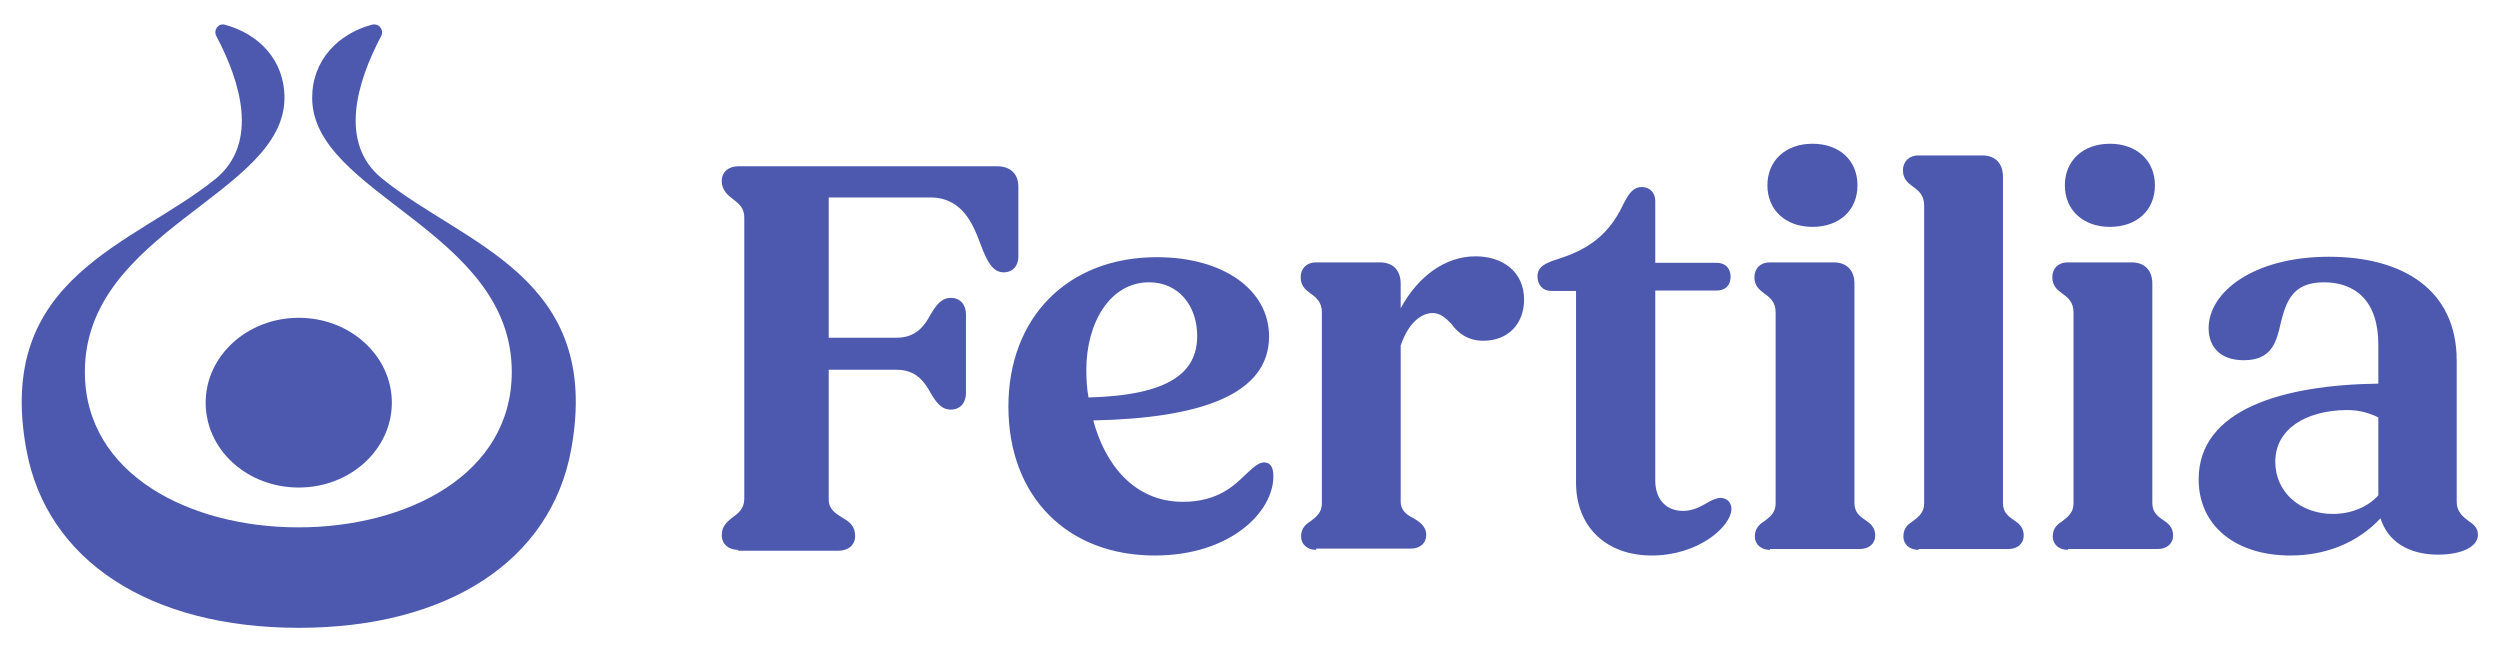 <?xml version="1.0" encoding="utf-8"?>
<!-- Generator: Adobe Illustrator 28.0.0, SVG Export Plug-In . SVG Version: 6.00 Build 0)  -->
<svg version="1.1" id="Layer_1" xmlns="http://www.w3.org/2000/svg" xmlns:xlink="http://www.w3.org/1999/xlink" x="0px" y="0px"
	 viewBox="0 0 577.4 150" style="enable-background:new 0 0 577.4 150;" xml:space="preserve">
<style type="text/css">
	.st0{clip-path:url(#SVGID_00000040563124939790882010000006836933919472499623_);}
	.st1{fill:#4C59AE;}
</style>
<g>
	<g>
		<defs>
			<rect id="SVGID_1_" x="5" y="5" width="128" height="140"/>
		</defs>
		<clipPath id="SVGID_00000169559943797902091750000007168424696937499568_">
			<use xlink:href="#SVGID_1_"  style="overflow:visible;"/>
		</clipPath>
		<g style="clip-path:url(#SVGID_00000169559943797902091750000007168424696937499568_);">
			<path class="st1" d="M131.9,103.9C127.2,129.5,103.4,145,69,145c-34.4,0-58.2-15.5-62.9-41.1c-7.4-40,24.8-47.3,43.7-62.6
				C59.9,33,55.5,18.8,50,8.4c-0.8-1.4,0.4-3.1,1.9-2.7c7.8,2.1,13.8,8.1,13.8,16.9c0,22.3-46.1,30.6-46.1,63.3
				c0,23.7,24.3,35.9,49.3,35.9s49.3-12.1,49.3-35.9c0-32.6-46.1-41-46.1-63.3c0-8.7,6-14.8,13.8-16.9C87.6,5.3,88.8,7,88,8.4
				c-5.5,10.4-9.9,24.6,0.2,32.8C107.1,56.6,139.3,63.8,131.9,103.9z"/>
			<path class="st1" d="M69,112.6c11.9,0,21.5-8.8,21.5-19.6c0-10.8-9.6-19.6-21.5-19.6c-11.9,0-21.5,8.8-21.5,19.6
				C47.5,103.9,57.1,112.6,69,112.6z"/>
		</g>
	</g>
	<path class="st1" d="M170.5,127c-2.2,0-3.8-1.3-3.8-3.4c0-2.2,1.3-3.1,2.6-4.2c1.3-0.9,2.6-2,2.6-4.2v-65c0-2.2-1.3-3.2-2.6-4.2
		c-1.3-1-2.6-2.1-2.6-4.2c0-2.1,1.6-3.4,3.8-3.4h59.8c3.1,0,4.9,1.8,4.9,4.7v16.2c0,2.1-1.3,3.6-3.4,3.6c-2.6,0-3.9-2.7-5.3-6.4
		c-1.8-4.9-4.3-10.9-11.7-10.9h-23.4V78h15.7c4.4,0,6.4-2.7,7.8-5.3c1.3-2.2,2.5-3.9,4.7-3.9s3.5,1.6,3.5,3.8v18.2
		c0,2.2-1.3,3.8-3.5,3.8s-3.4-1.7-4.7-3.9c-1.4-2.6-3.4-5.3-7.8-5.3h-15.7v30c0,2.2,1.6,3.2,3.2,4.2c1.6,0.9,2.9,1.9,2.9,4.2
		c0,2.1-1.6,3.4-3.9,3.4H170.5z M266.7,128.3c-20.1,0-33.8-13.5-33.8-34.4c0-20.5,13.6-34.5,34.3-34.5c15.3,0,25.9,7.5,25.9,18.3
		c0,13.5-16,18.9-40.6,19.4c2.7,10.1,9.4,18.8,20.7,18.8c8.2,0,12-3.9,14.7-6.5c1.7-1.6,2.9-2.6,4-2.6c1.3,0,2.2,0.8,2.2,3.2
		C294.1,118.3,284.1,128.3,266.7,128.3z M250.9,85.4c0,2.1,0.1,4.2,0.5,6.4c18.6-0.5,25.1-5.7,25.1-14.2c0-7-4.3-12.4-11.1-12.4
		C256.4,65.2,250.9,74.5,250.9,85.4z M304,127c-2.1,0-3.5-1.3-3.5-3.1c0-2,1.2-2.9,2.3-3.6c1.3-1,2.5-2,2.5-4V72.1
		c0-2.3-1.3-3.4-2.6-4.3c-1.2-0.9-2.3-1.8-2.3-3.8c0-2,1.4-3.4,3.5-3.4h14.8c3,0,4.8,1.8,4.8,4.9v5.7c4-7.4,10.3-12,17.3-12
		c6.2,0,11.2,3.5,11.2,10c0,5.5-3.6,9.5-9.4,9.5c-3.6,0-5.9-1.8-7.4-3.9c-1.3-1.4-2.6-2.5-4.3-2.5c-2.6,0-5.6,2.2-7.4,7.5v36.1
		c0,1.9,1.3,3,3,3.8c1.3,0.8,2.9,1.8,2.9,3.9c0,1.8-1.4,3.1-3.5,3.1H304z M381.5,128.3c-10.7,0-17.5-6.8-17.5-16.8V67.2h-5.7
		c-2,0-3.2-1.4-3.2-3.4c0-2.3,2-3.1,4.8-4c7-2.2,11.8-5.7,15-12.6c1.2-2.3,2.2-4,4.3-4c1.8,0,3.1,1.3,3.1,3.2v14.3h14.2
		c2,0,3.2,1.3,3.2,3.2c0,2.1-1.3,3.2-3.2,3.2h-14.2V111c0,4.3,2.5,7,6.4,7c2.2,0,3.9-0.9,5.3-1.7c1.3-0.8,2.5-1.3,3.4-1.3
		c1.6,0,2.5,1.2,2.5,2.6C399.7,121.8,392.1,128.3,381.5,128.3z M418.6,52.4c-6.2,0-10.4-3.9-10.4-9.6s4.2-9.6,10.4-9.6
		S429,37,429,42.8S424.8,52.4,418.6,52.4z M408.8,127c-2.1,0-3.5-1.3-3.5-3.1c0-2,1.2-2.9,2.3-3.6c1.3-1,2.5-2,2.5-4V72.1
		c0-2.3-1.3-3.4-2.6-4.3c-1.2-0.9-2.3-1.8-2.3-3.8c0-2,1.4-3.4,3.5-3.4h14.8c3,0,4.8,1.8,4.8,4.9v50.6c0,2.1,1,3,2.5,4
		c1.2,0.8,2.3,1.7,2.3,3.6c0,1.8-1.4,3.1-3.5,3.1H408.8z M443.1,127c-2.1,0-3.5-1.3-3.5-3.1c0-2,1.2-2.9,2.3-3.6c1.3-1,2.5-2,2.5-4
		V47.4c0-2.3-1.3-3.4-2.6-4.3c-1.2-0.9-2.3-1.8-2.3-3.8c0-1.9,1.4-3.4,3.5-3.4h14.8c3,0,4.8,1.8,4.8,4.9v75.3c0,2.1,1,3,2.5,4
		c1.2,0.8,2.3,1.7,2.3,3.6c0,1.8-1.4,3.1-3.5,3.1H443.1z M487.3,52.4c-6.2,0-10.4-3.9-10.4-9.6s4.2-9.6,10.4-9.6s10.4,3.9,10.4,9.6
		S493.6,52.4,487.3,52.4z M477.6,127c-2.1,0-3.5-1.3-3.5-3.1c0-2,1.2-2.9,2.3-3.6c1.3-1,2.5-2,2.5-4V72.1c0-2.3-1.3-3.4-2.6-4.3
		c-1.2-0.9-2.3-1.8-2.3-3.8c0-2,1.4-3.4,3.5-3.4h14.8c3,0,4.8,1.8,4.8,4.9v50.6c0,2.1,1,3,2.5,4c1.2,0.8,2.3,1.7,2.3,3.6
		c0,1.8-1.4,3.1-3.5,3.1H477.6z M529,128.3c-12.6,0-21.2-6.8-21.2-17.6c0-16.2,19.5-21.8,41.5-22.1v-9c0-10.1-5.3-14.4-12.6-14.4
		c-7.4,0-8.7,4.7-9.9,9.2c-1,4.6-2.1,8.8-8.6,8.8c-5.3,0-8.1-3-8.1-7.4c0-8.3,10.3-16.5,27.8-16.5c16.9,0,29.5,7.5,29.5,24v32.6
		c0,2.3,1.4,3.4,2.7,4.4c1.2,0.8,2.2,1.6,2.2,3.2c0,2.9-4,4.6-9.2,4.6c-7,0-11.7-3.2-13.3-8.4C544.7,125.2,537.4,128.3,529,128.3z
		 M525.5,106.6c0,7.3,6,12.1,13.3,12.1c4.2,0,8.1-1.6,10.5-4.3V96.4c-2.1-1-4.3-1.7-7.3-1.7C532.4,94.8,525.5,99.2,525.5,106.6z"/>
</g>
</svg>
